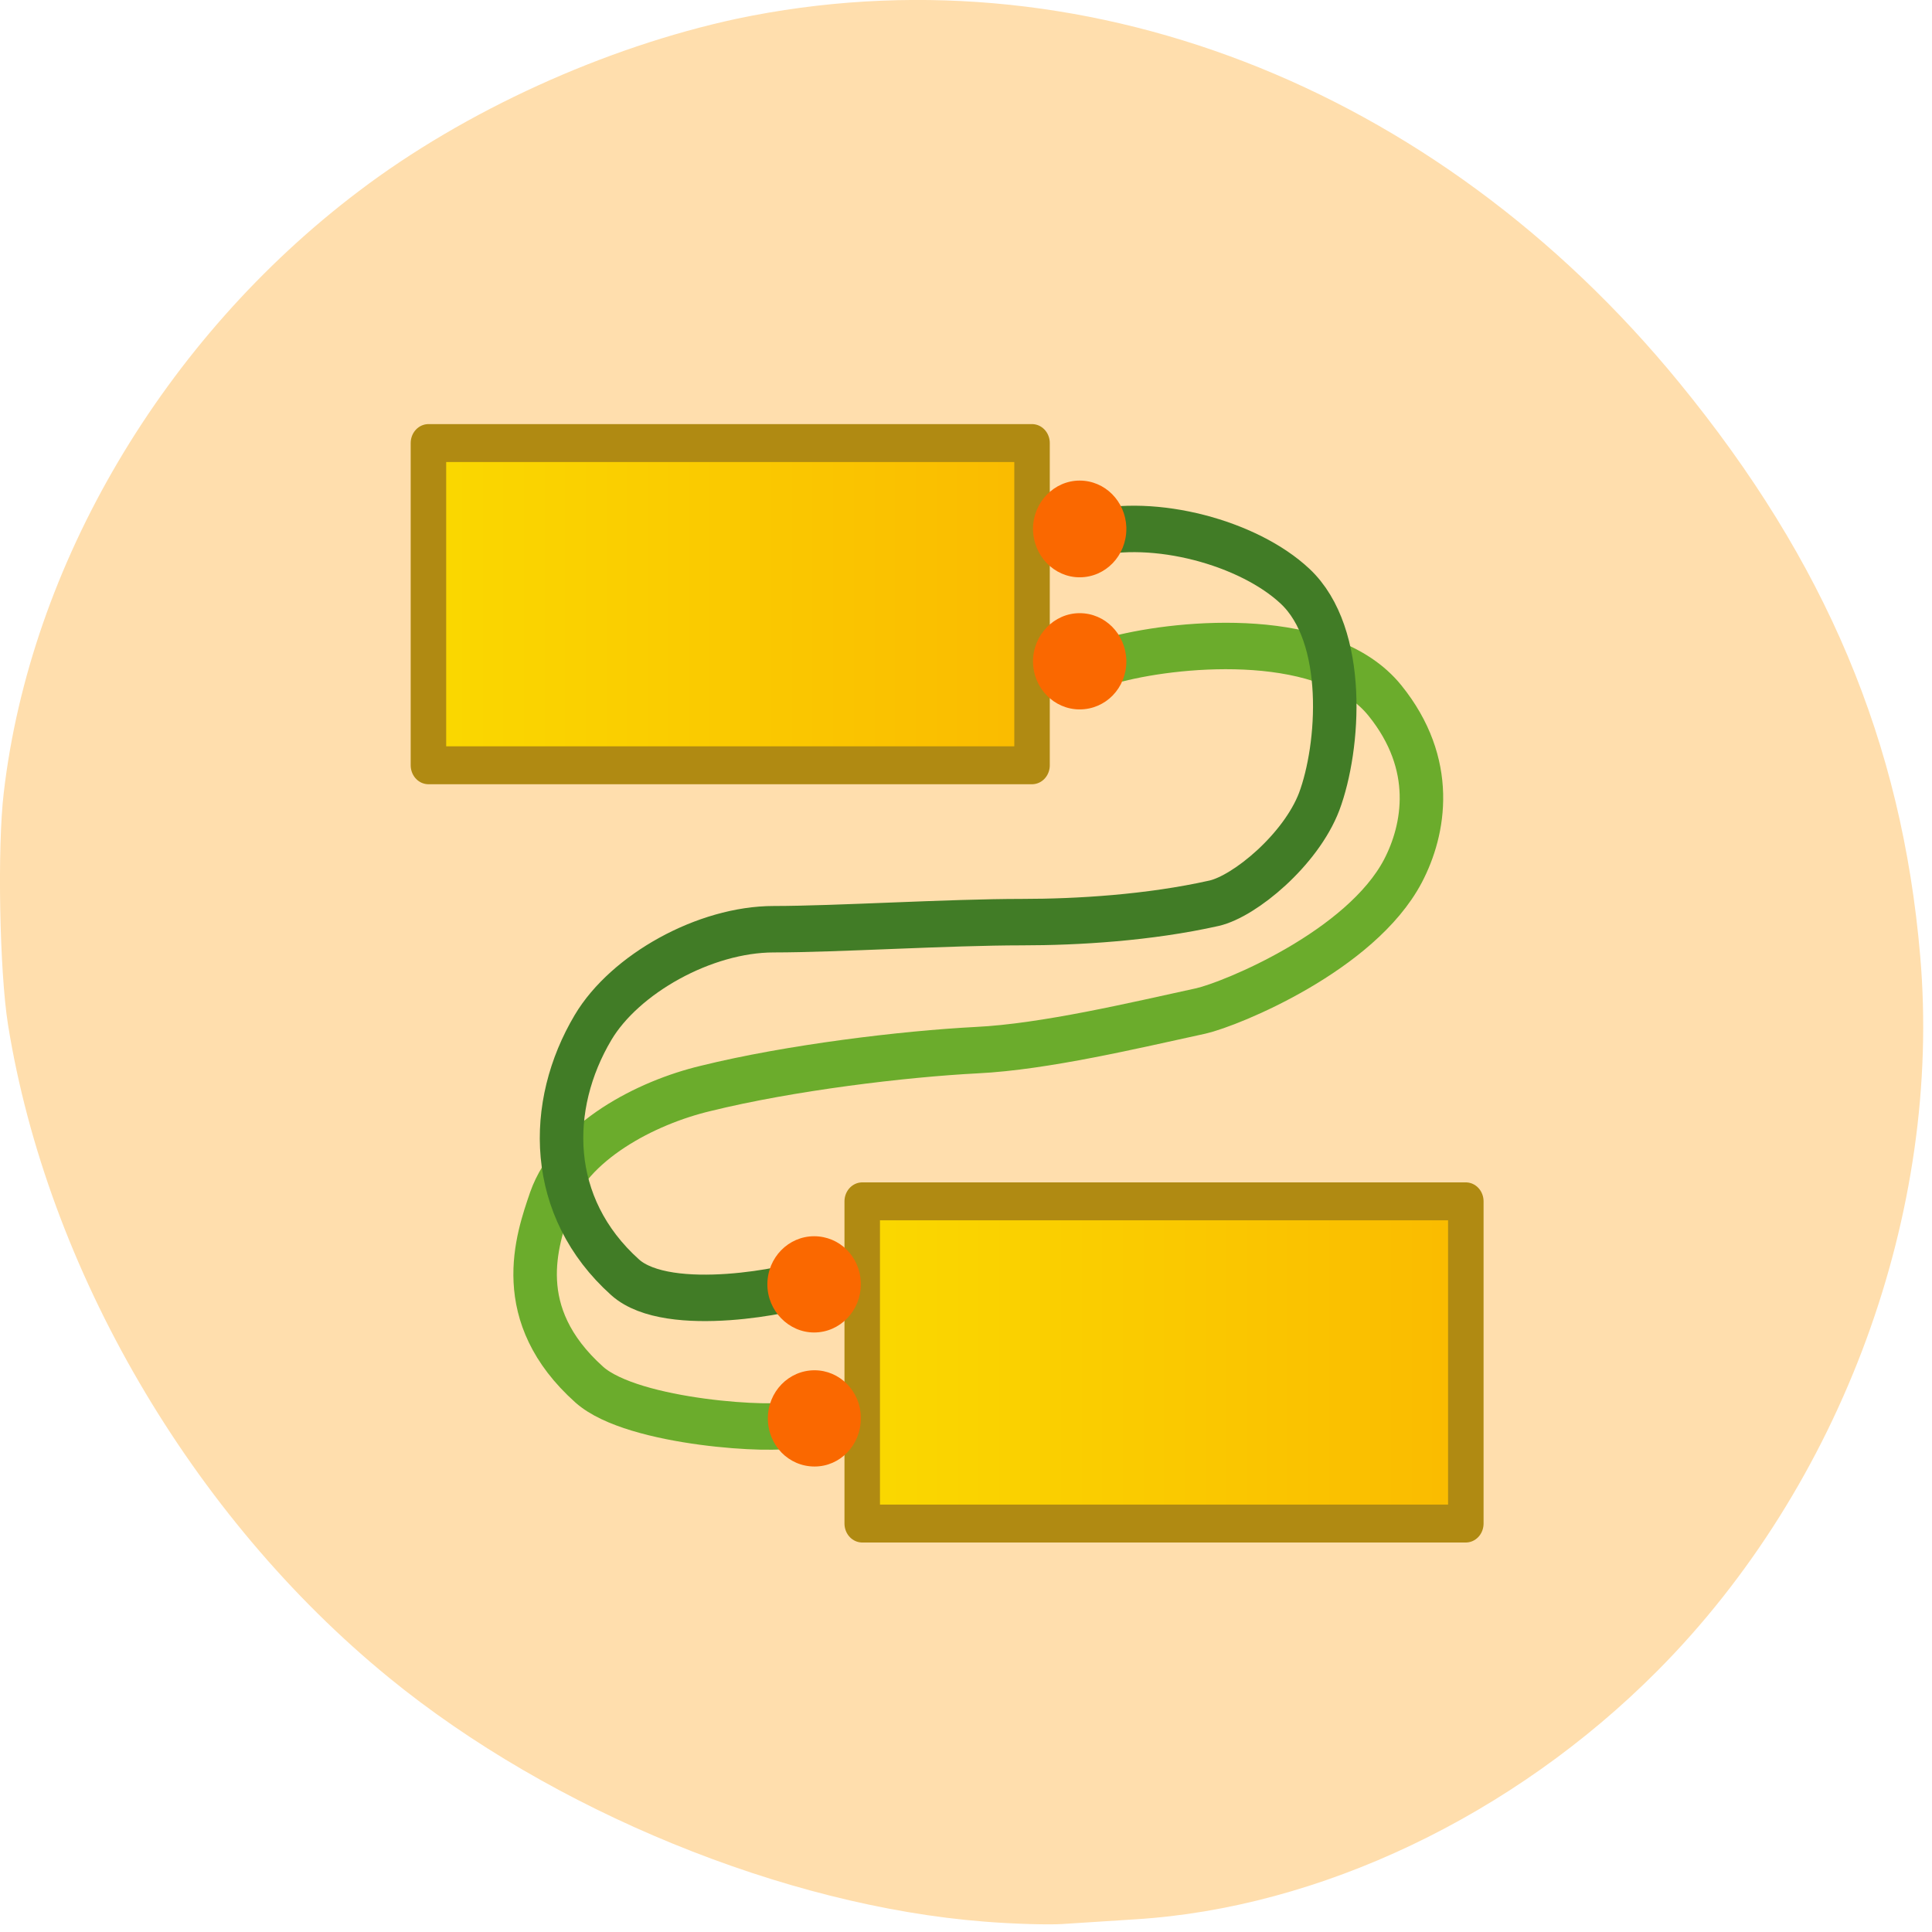 
<svg xmlns="http://www.w3.org/2000/svg" xmlns:xlink="http://www.w3.org/1999/xlink" width="16px" height="16px" viewBox="0 0 16 16" version="1.1">
<defs>
<linearGradient id="linear0" gradientUnits="userSpaceOnUse" x1="26.28" y1="0" x2="62.28" y2="0" gradientTransform="matrix(1,0,0,1,-0,0)">
<stop offset="0" style="stop-color:rgb(98.039%,85.098%,0%);stop-opacity:1;"/>
<stop offset="1" style="stop-color:rgb(98.039%,72.941%,0%);stop-opacity:1;"/>
</linearGradient>
<linearGradient id="linear1" gradientUnits="userSpaceOnUse" x1="1.827" y1="0" x2="37.827" y2="0" gradientTransform="matrix(1,0,0,1,-0,0)">
<stop offset="0" style="stop-color:rgb(98.039%,85.098%,0%);stop-opacity:1;"/>
<stop offset="1" style="stop-color:rgb(98.039%,72.941%,0%);stop-opacity:1;"/>
</linearGradient>
</defs>
<g id="surface1">
<path style=" stroke:none;fill-rule:nonzero;fill:rgb(100%,87.059%,67.843%);fill-opacity:1;" d="M 8.152 15.914 C 6.5 15.785 4.57 14.996 3.223 13.895 C 1.586 12.559 0.391 10.508 0.066 8.484 C -0.004 8.043 -0.023 7.02 0.031 6.566 C 0.25 4.68 1.355 2.805 2.973 1.582 C 3.848 0.918 5.008 0.391 6.098 0.156 C 8.93 -0.441 11.883 0.695 13.906 3.168 C 15.121 4.652 15.75 6.145 15.902 7.914 C 16.086 10.035 15.25 12.305 13.727 13.836 C 12.531 15.039 10.926 15.801 9.402 15.895 C 9.18 15.91 8.91 15.926 8.797 15.934 C 8.688 15.941 8.398 15.934 8.152 15.914 Z M 8.152 15.914 "/>
<path style="fill-rule:nonzero;fill:url(#linear0);stroke-width:2;stroke-linecap:round;stroke-linejoin:round;stroke:rgb(69.02%,54.118%,7.059%);stroke-opacity:1;stroke-miterlimit:4;" d="M 27.269 43.522 L 61.274 43.522 L 61.274 60.518 L 27.269 60.518 Z M 27.269 43.522 " transform="matrix(0.147,0,0,0.157,3.132,3.116)"/>
<path style="fill-rule:nonzero;fill:url(#linear1);stroke-width:2;stroke-linecap:round;stroke-linejoin:round;stroke:rgb(69.02%,54.118%,7.059%);stroke-opacity:1;stroke-miterlimit:4;" d="M 2.831 3.524 L 36.836 3.524 L 36.836 20.52 L 2.831 20.52 Z M 2.831 3.524 " transform="matrix(0.147,0,0,0.157,3.132,3.116)"/>
<path style="fill:none;stroke-width:2.45;stroke-linecap:butt;stroke-linejoin:miter;stroke:rgb(41.961%,67.451%,17.255%);stroke-opacity:1;stroke-miterlimit:4;" d="M 41.633 14.913 C 45.364 14.016 53.519 13.393 56.717 17.106 C 59.621 20.47 58.955 23.909 57.729 26.102 C 55.357 30.314 48.082 33.105 46.35 33.479 C 42.672 34.227 37.556 35.373 33.718 35.547 C 29.587 35.747 23.191 36.469 18.448 37.566 C 15.09 38.314 10.879 40.357 9.707 43.472 C 8.934 45.591 7.468 49.478 11.892 53.191 C 14.37 55.26 22.605 55.634 23.271 55.285 " transform="matrix(0.147,0,0,0.157,3.132,3.116)"/>
<path style="fill:none;stroke-width:2.45;stroke-linecap:butt;stroke-linejoin:miter;stroke:rgb(25.49%,48.627%,14.902%);stroke-opacity:1;stroke-miterlimit:4;" d="M 40.007 8.334 C 43.738 7.436 49.041 8.782 51.653 11.075 C 54.611 13.667 54.158 19.573 53.012 22.439 C 51.973 24.981 48.828 27.423 47.096 27.797 C 43.418 28.569 39.394 28.794 36.276 28.794 C 32.146 28.794 25.776 29.168 22.285 29.168 C 18.395 29.168 13.891 31.535 12.105 34.351 C 9.494 38.463 9.494 43.821 13.917 47.534 C 16.369 49.578 23.538 48.157 24.204 47.809 " transform="matrix(0.147,0,0,0.157,3.132,3.116)"/>
<path style=" stroke:none;fill-rule:nonzero;fill:rgb(98.039%,40.784%,0%);fill-opacity:1;" d="M 7.129 11.746 C 7.129 11.969 6.957 12.145 6.746 12.145 C 6.531 12.145 6.359 11.969 6.359 11.746 C 6.359 11.527 6.531 11.348 6.746 11.348 C 6.953 11.348 7.125 11.52 7.129 11.734 "/>
<path style=" stroke:none;fill-rule:nonzero;fill:rgb(98.039%,40.784%,0%);fill-opacity:1;" d="M 9.328 4.379 C 9.328 4.602 9.156 4.781 8.941 4.781 C 8.73 4.781 8.555 4.602 8.555 4.379 C 8.555 4.16 8.73 3.98 8.941 3.98 C 9.152 3.98 9.32 4.152 9.328 4.367 "/>
<path style=" stroke:none;fill-rule:nonzero;fill:rgb(98.039%,40.784%,0%);fill-opacity:1;" d="M 9.328 5.477 C 9.328 5.699 9.156 5.875 8.941 5.875 C 8.73 5.875 8.555 5.699 8.555 5.477 C 8.555 5.258 8.73 5.078 8.941 5.078 C 9.152 5.078 9.32 5.25 9.328 5.465 "/>
<path style=" stroke:none;fill-rule:nonzero;fill:rgb(98.039%,40.784%,0%);fill-opacity:1;" d="M 7.129 10.637 C 7.129 10.855 6.957 11.035 6.742 11.035 C 6.531 11.035 6.355 10.855 6.355 10.637 C 6.355 10.414 6.531 10.238 6.742 10.238 C 6.953 10.238 7.121 10.406 7.129 10.621 "/>
</g>
</svg>
